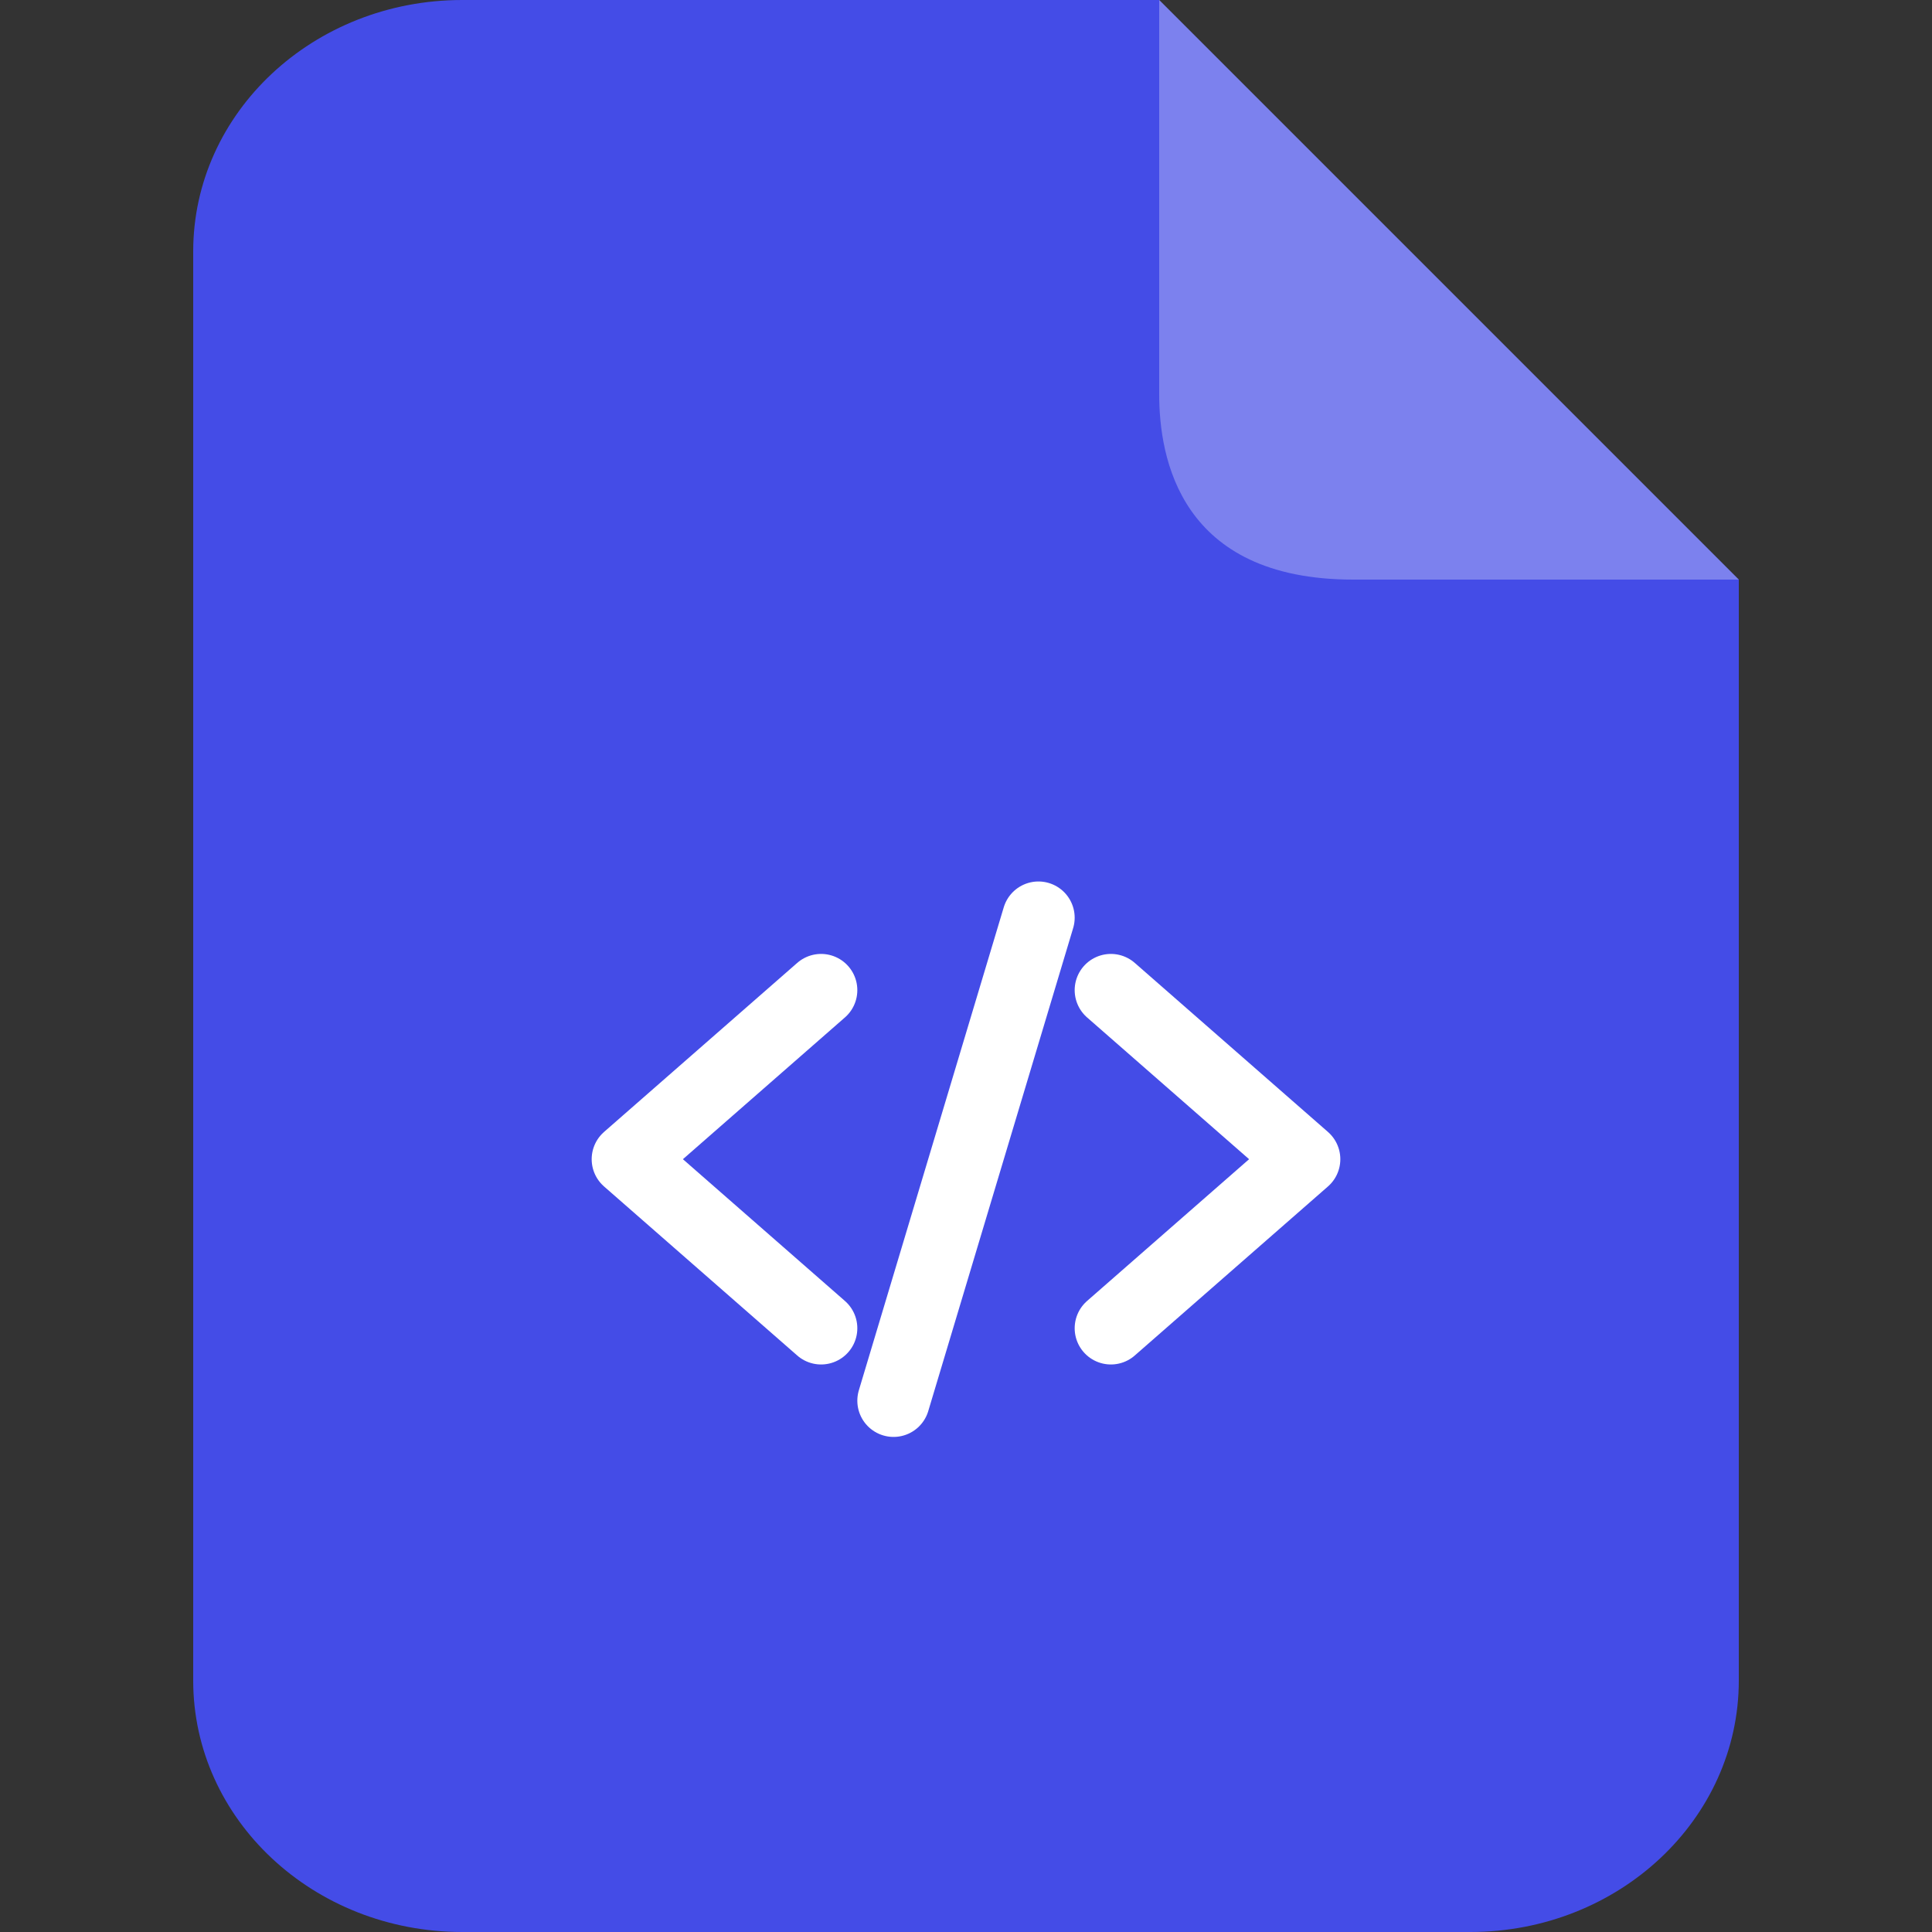 <svg width="40" height="40" viewBox="0 0 40 40" fill="none" xmlns="http://www.w3.org/2000/svg">
<rect x="0" y="0" width="40" height="40" fill="#333333" stroke="none"/>
<g clip-path="url(#clip0_57925_3800)">
<path fill-rule="evenodd" clip-rule="evenodd" d="M9.57 0H24L36 12V34.793C36 37.671 33.509 40 30.44 40H9.57C6.491 40 4 37.671 4 34.793V5.207C4 2.329 6.491 0 9.57 0Z" fill="#444CE7"/>
<path d="M24 8.164V0L36 12H28.017C24.425 12 24 9.471 24 8.164Z" fill="white" fill-opacity="0.3"/>
<path d="M17 27.5L13 24L17 20.5" stroke="white" stroke-width="1.5" stroke-linecap="round" stroke-linejoin="round"/>
<path d="M23 27.5L27 24L23 20.5" stroke="white" stroke-width="1.5" stroke-linecap="round" stroke-linejoin="round"/>
<path d="M21.5 19L18.5 29" stroke="white" stroke-width="1.5" stroke-linecap="round" stroke-linejoin="round"/>
</g>
<defs>
<clipPath id="clip0_57925_3800">
<rect width="40" height="40" fill="white"/>
</clipPath>
</defs>
</svg>
